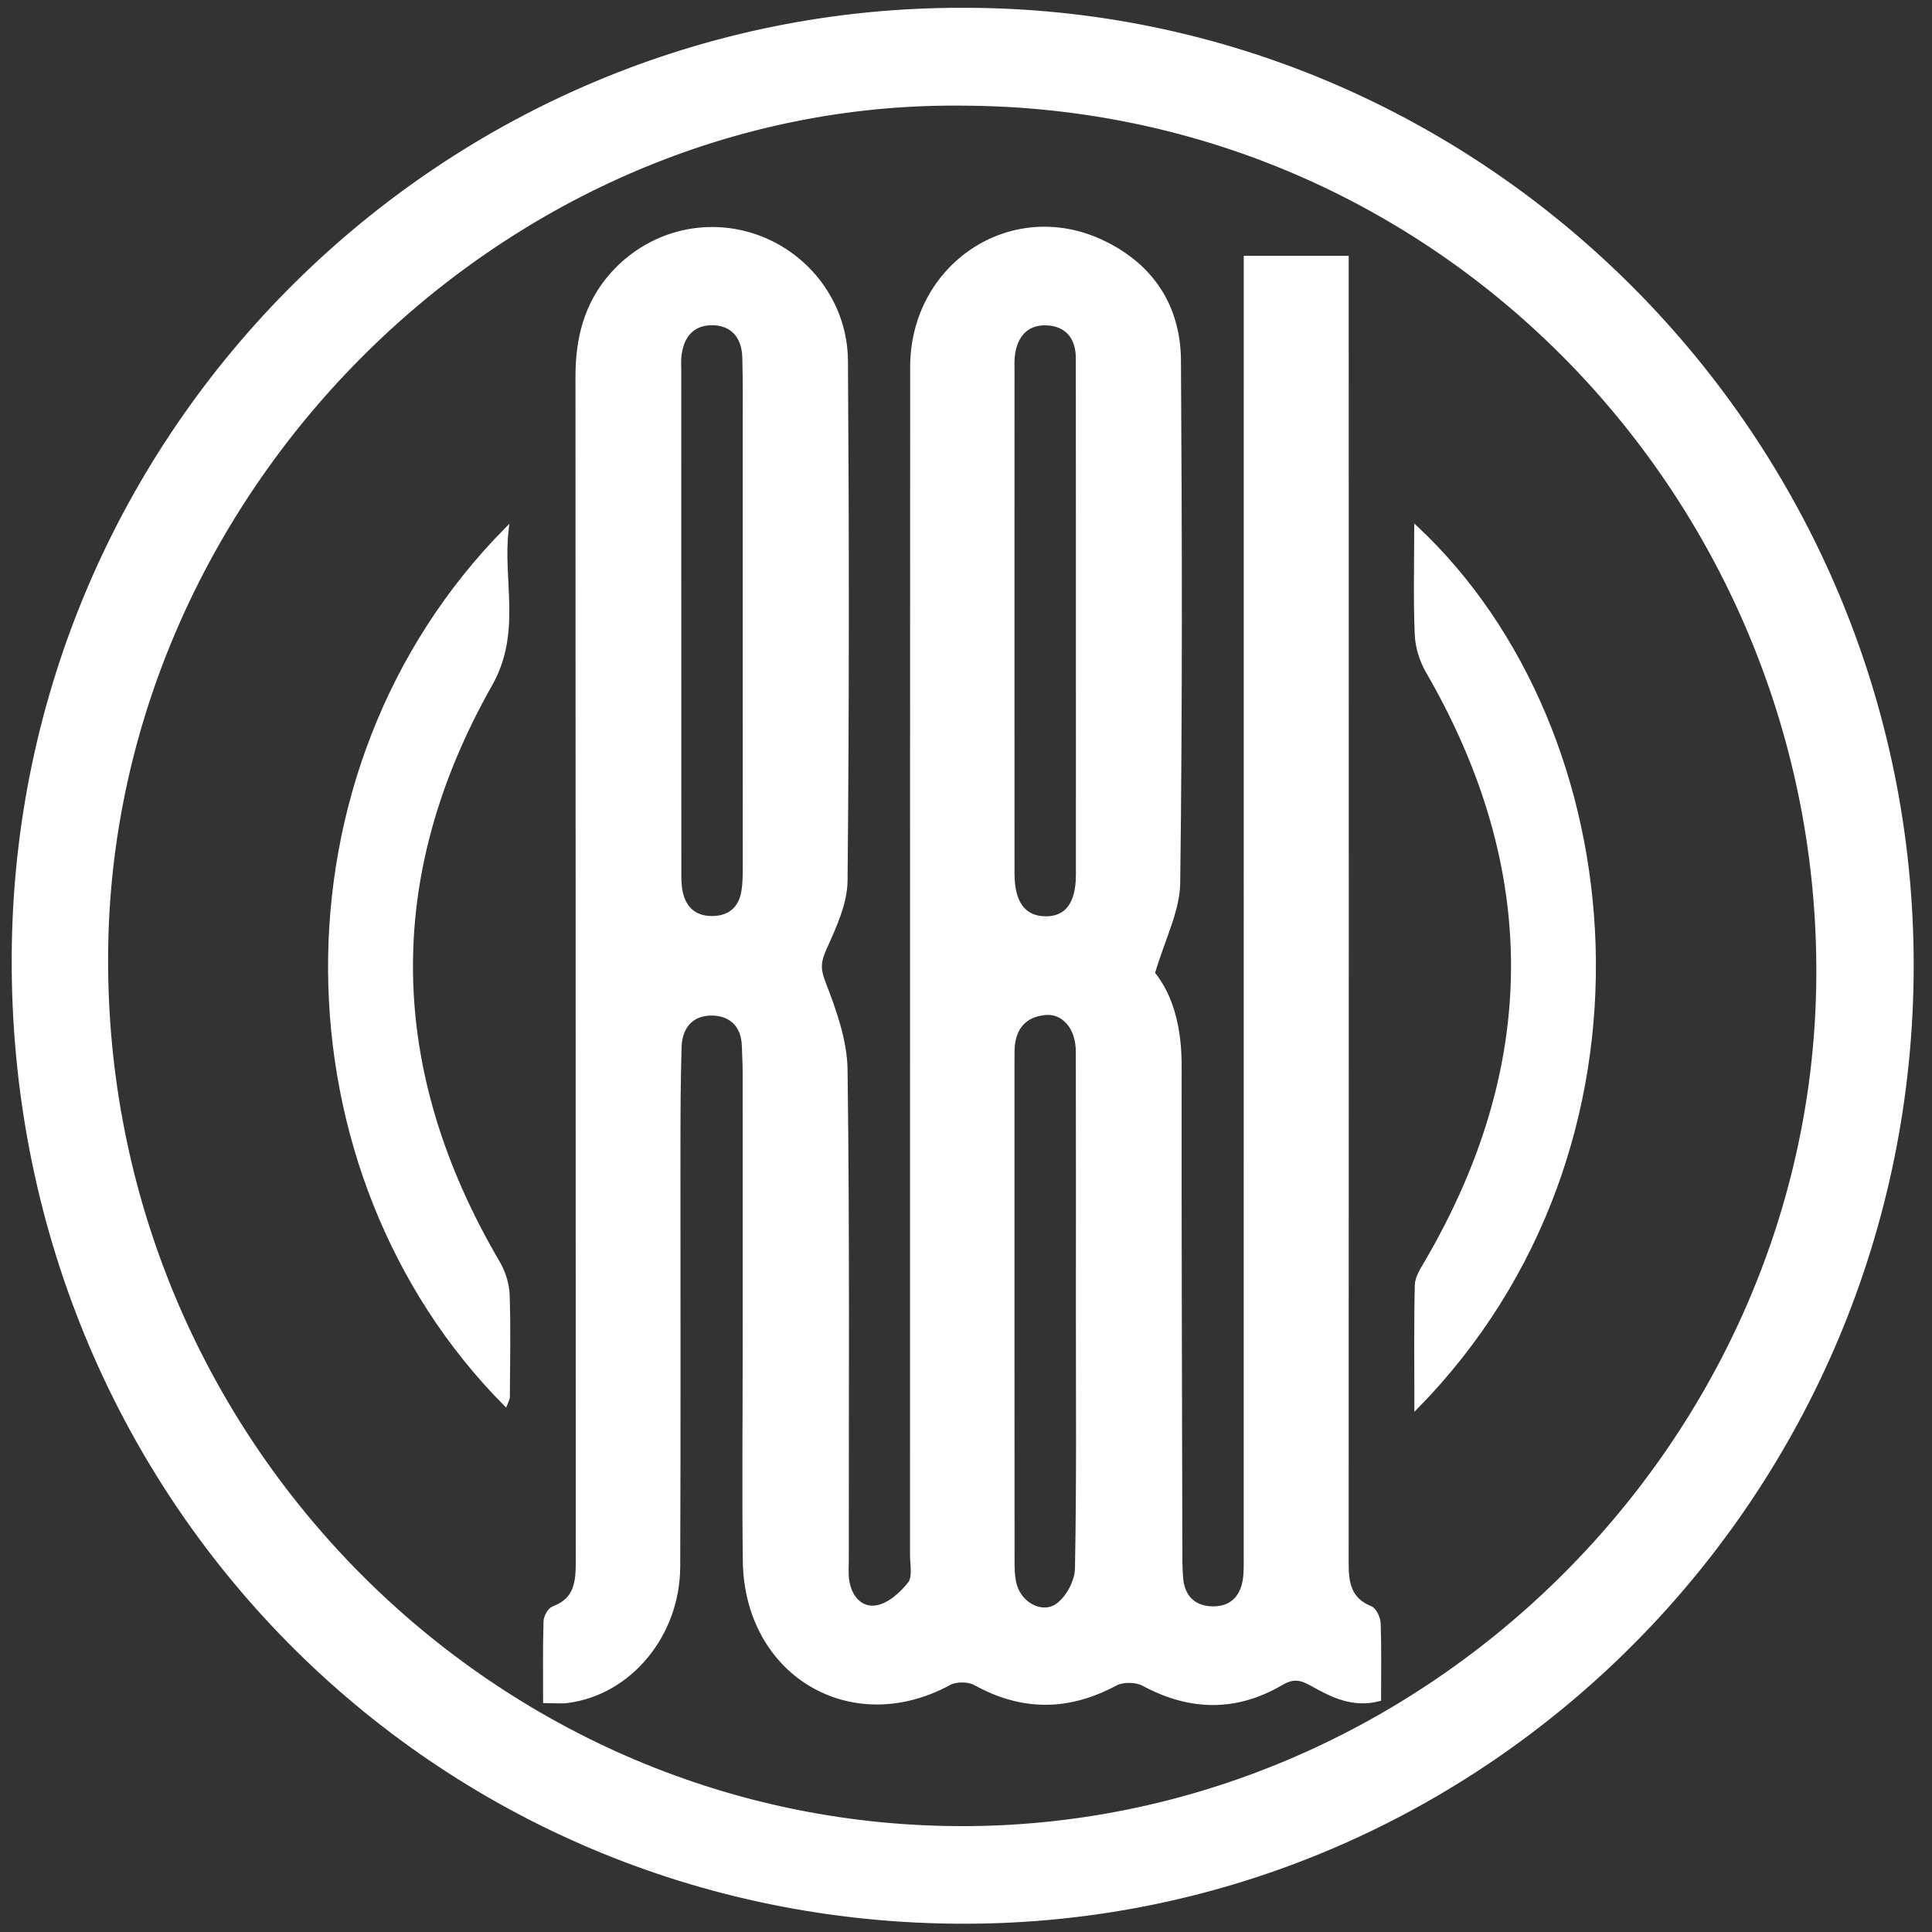 <?xml version="1.0" encoding="utf-8"?>
<!-- Generator: Adobe Illustrator 24.1.2, SVG Export Plug-In . SVG Version: 6.00 Build 0)  -->
<svg version="1.1" id="Capa_2" xmlns="http://www.w3.org/2000/svg" xmlns:xlink="http://www.w3.org/1999/xlink" x="0px" y="0px"
	 viewBox="0 0 500 500" style="enable-background:new 0 0 500 500;" xml:space="preserve">
<rect x="0" y="0" width="500" height="500" fill="#333333" stroke="none"/>
<style type="text/css">
	.st0{fill:#FFFFFF;stroke:#FFFFFF;stroke-miterlimit:10;}
</style>
<path class="st0" d="M249.31,2.52c134.94-0.15,245.45,111.2,245.45,247.28c0,136.38-109.97,247.46-245.08,247.56
	C112.38,497.47,2.72,386.87,3.53,247.27C4.31,111.11,115.29,2.17,249.31,2.52z M248.66,26.84C130.61,25.75,29.78,125.78,27.52,244.2
	C25.1,370.28,125.91,472.56,248.06,473.1c119.61,0.53,220.1-98.14,222.46-217.3C472.97,132.63,375.28,27.03,248.66,26.84z"/>
<path class="st0" d="M298.39,251.88c4.97,6.11,6.94,14.66,6.92,24.04c-0.05,41.4,0.09,82.79,0.18,124.19
	c0.01,2.8-0.04,5.62,0.21,8.4c0.43,4.77,3.25,7.58,7.96,7.71c4.71,0.14,7.7-2.52,8.45-7.23c0.34-2.11,0.26-4.29,0.26-6.44
	c0.01-109.32,0.01-218.64,0.01-327.95c0-2.52,0-5.03,0-7.9c8.85,0,16.97,0,26.16,0c0,2.22,0,4.47,0,6.73
	c0.01,110.4,0.05,220.79-0.01,331.19c0,5.14,0.7,9.33,6.15,11.52c1.11,0.44,2.09,2.62,2.14,4.03c0.23,6.44,0.1,12.88,0.1,19.6
	c-6.73,1.76-12.14-0.96-17.29-3.85c-2.9-1.63-4.82-2.14-8.05-0.25c-11.71,6.86-23.64,6.66-35.65,0.16
	c-1.92-1.04-5.34-1.08-7.24-0.06c-12.23,6.56-24.15,6.62-36.32-0.12c-1.75-0.97-4.96-0.97-6.72-0.01
	c-25.32,13.77-52.54-2.36-52.91-31.69c-0.23-18.54-0.03-37.09-0.03-55.63c0-23.5,0.01-47-0.01-70.51c0-2.37-0.13-4.74-0.21-7.11
	c-0.16-5.21-3.2-8.23-8.04-8.37c-5.3-0.15-8.38,3.26-8.55,8.57c-0.27,8.62-0.29,17.24-0.3,25.87c-0.03,36.22,0.09,72.45-0.06,108.67
	c-0.07,17.73-12.56,32.67-28.6,34.79c-1.67,0.22-3.39,0.03-5.88,0.03c0-6.98-0.1-13.81,0.1-20.63c0.03-1.2,1.06-3.07,2.06-3.44
	c5.91-2.17,6.29-6.82,6.29-12.08c-0.05-102.2-0.01-204.4-0.08-306.61c-0.01-9.86,2.22-18.8,8.81-26.31
	c9.53-10.85,24.28-14.68,37.63-9.94c13.29,4.72,22.98,17.34,23.08,32.12c0.31,44.85,0.33,89.7-0.1,134.54
	c-0.06,5.92-2.94,12.02-5.44,17.62c-1.44,3.22-1.65,5.14-0.3,8.64c2.8,7.26,5.64,15.08,5.74,22.71c0.56,42.25,0.3,84.52,0.32,126.78
	c0,1.72-0.14,3.47,0.08,5.17c0.59,4.42,3.41,7.8,7.59,7.13c3.17-0.51,6.47-3.41,8.58-6.13c1.3-1.66,0.59-4.98,0.59-7.56
	c0.02-102.42-0.02-204.84,0.04-307.25c0.01-26.38,25.62-43.41,49.02-32.49c12.82,5.98,19.96,16.59,20.06,30.73
	c0.29,45.06,0.39,90.13-0.19,135.19C304.85,235.76,300.97,243.02,298.39,251.88z M278.94,339.38c0-22.42,0.04-44.85-0.02-67.27
	c-0.02-6.12-3.63-10.43-8.54-9.91c-5.56,0.58-8.21,4.18-8.31,9.7c-0.02,1.08-0.02,2.16-0.02,3.23c0,42.69-0.01,85.38,0.02,128.07
	c0,2.35-0.03,4.8,0.59,7.03c1.42,5.04,7.13,8.07,11.11,5.15c2.61-1.91,4.87-6.15,4.93-9.39
	C279.13,383.8,278.93,361.59,278.94,339.38z M192.72,160.9c0-16.59,0.01-33.18,0-49.77c0-6.25,0.07-12.5-0.12-18.74
	c-0.16-5.31-3.14-8.75-8.4-8.72c-5.31,0.03-7.96,3.68-8.37,8.88c-0.09,1.07-0.02,2.15-0.02,3.23c0,43.09,0,86.18,0.02,129.27
	c0,1.93-0.04,3.91,0.35,5.78c0.9,4.36,3.72,6.79,8.19,6.74c4.44-0.05,7.29-2.44,8-6.89c0.37-2.32,0.36-4.72,0.36-7.08
	C192.73,202.7,192.72,181.8,192.72,160.9z M278.94,161.16c0-9.27,0-18.53,0-27.8c-0.01-13.58-0.01-27.16-0.02-40.73
	c0-5.47-3.03-8.78-8.17-8.93c-5.25-0.16-8.11,3.37-8.63,8.6c-0.11,1.07-0.06,2.15-0.06,3.23c-0.01,43.54-0.02,87.07,0,130.61
	c0,7.5,2.89,11.38,8.38,11.5c5.55,0.13,8.49-3.66,8.5-11.16C278.96,204.7,278.94,182.93,278.94,161.16z"/>
<path class="st0" d="M366.54,364.15c0-11.39-0.13-21.48,0.11-31.57c0.05-1.95,1.37-3.98,2.43-5.78
	c29.84-50.98,29.97-101.97,0.36-153.12c-1.63-2.81-2.68-6.32-2.81-9.55c-0.38-8.98-0.13-17.98-0.13-27.51
	C422.86,189.39,432.66,296.78,366.54,364.15z"/>
<path class="st0" d="M130.8,363.39c-59.52-60.05-61.65-163.78,0.35-226.45c-1.6,13.34,3.42,26.66-4.23,40.19
	c-28.3,50.01-27.1,100.11,1.97,149.65c1.44,2.45,2.41,5.52,2.51,8.34c0.3,8.83,0.09,17.67,0.05,26.51
	C131.45,362.01,131.18,362.39,130.8,363.39z"/>
</svg>
